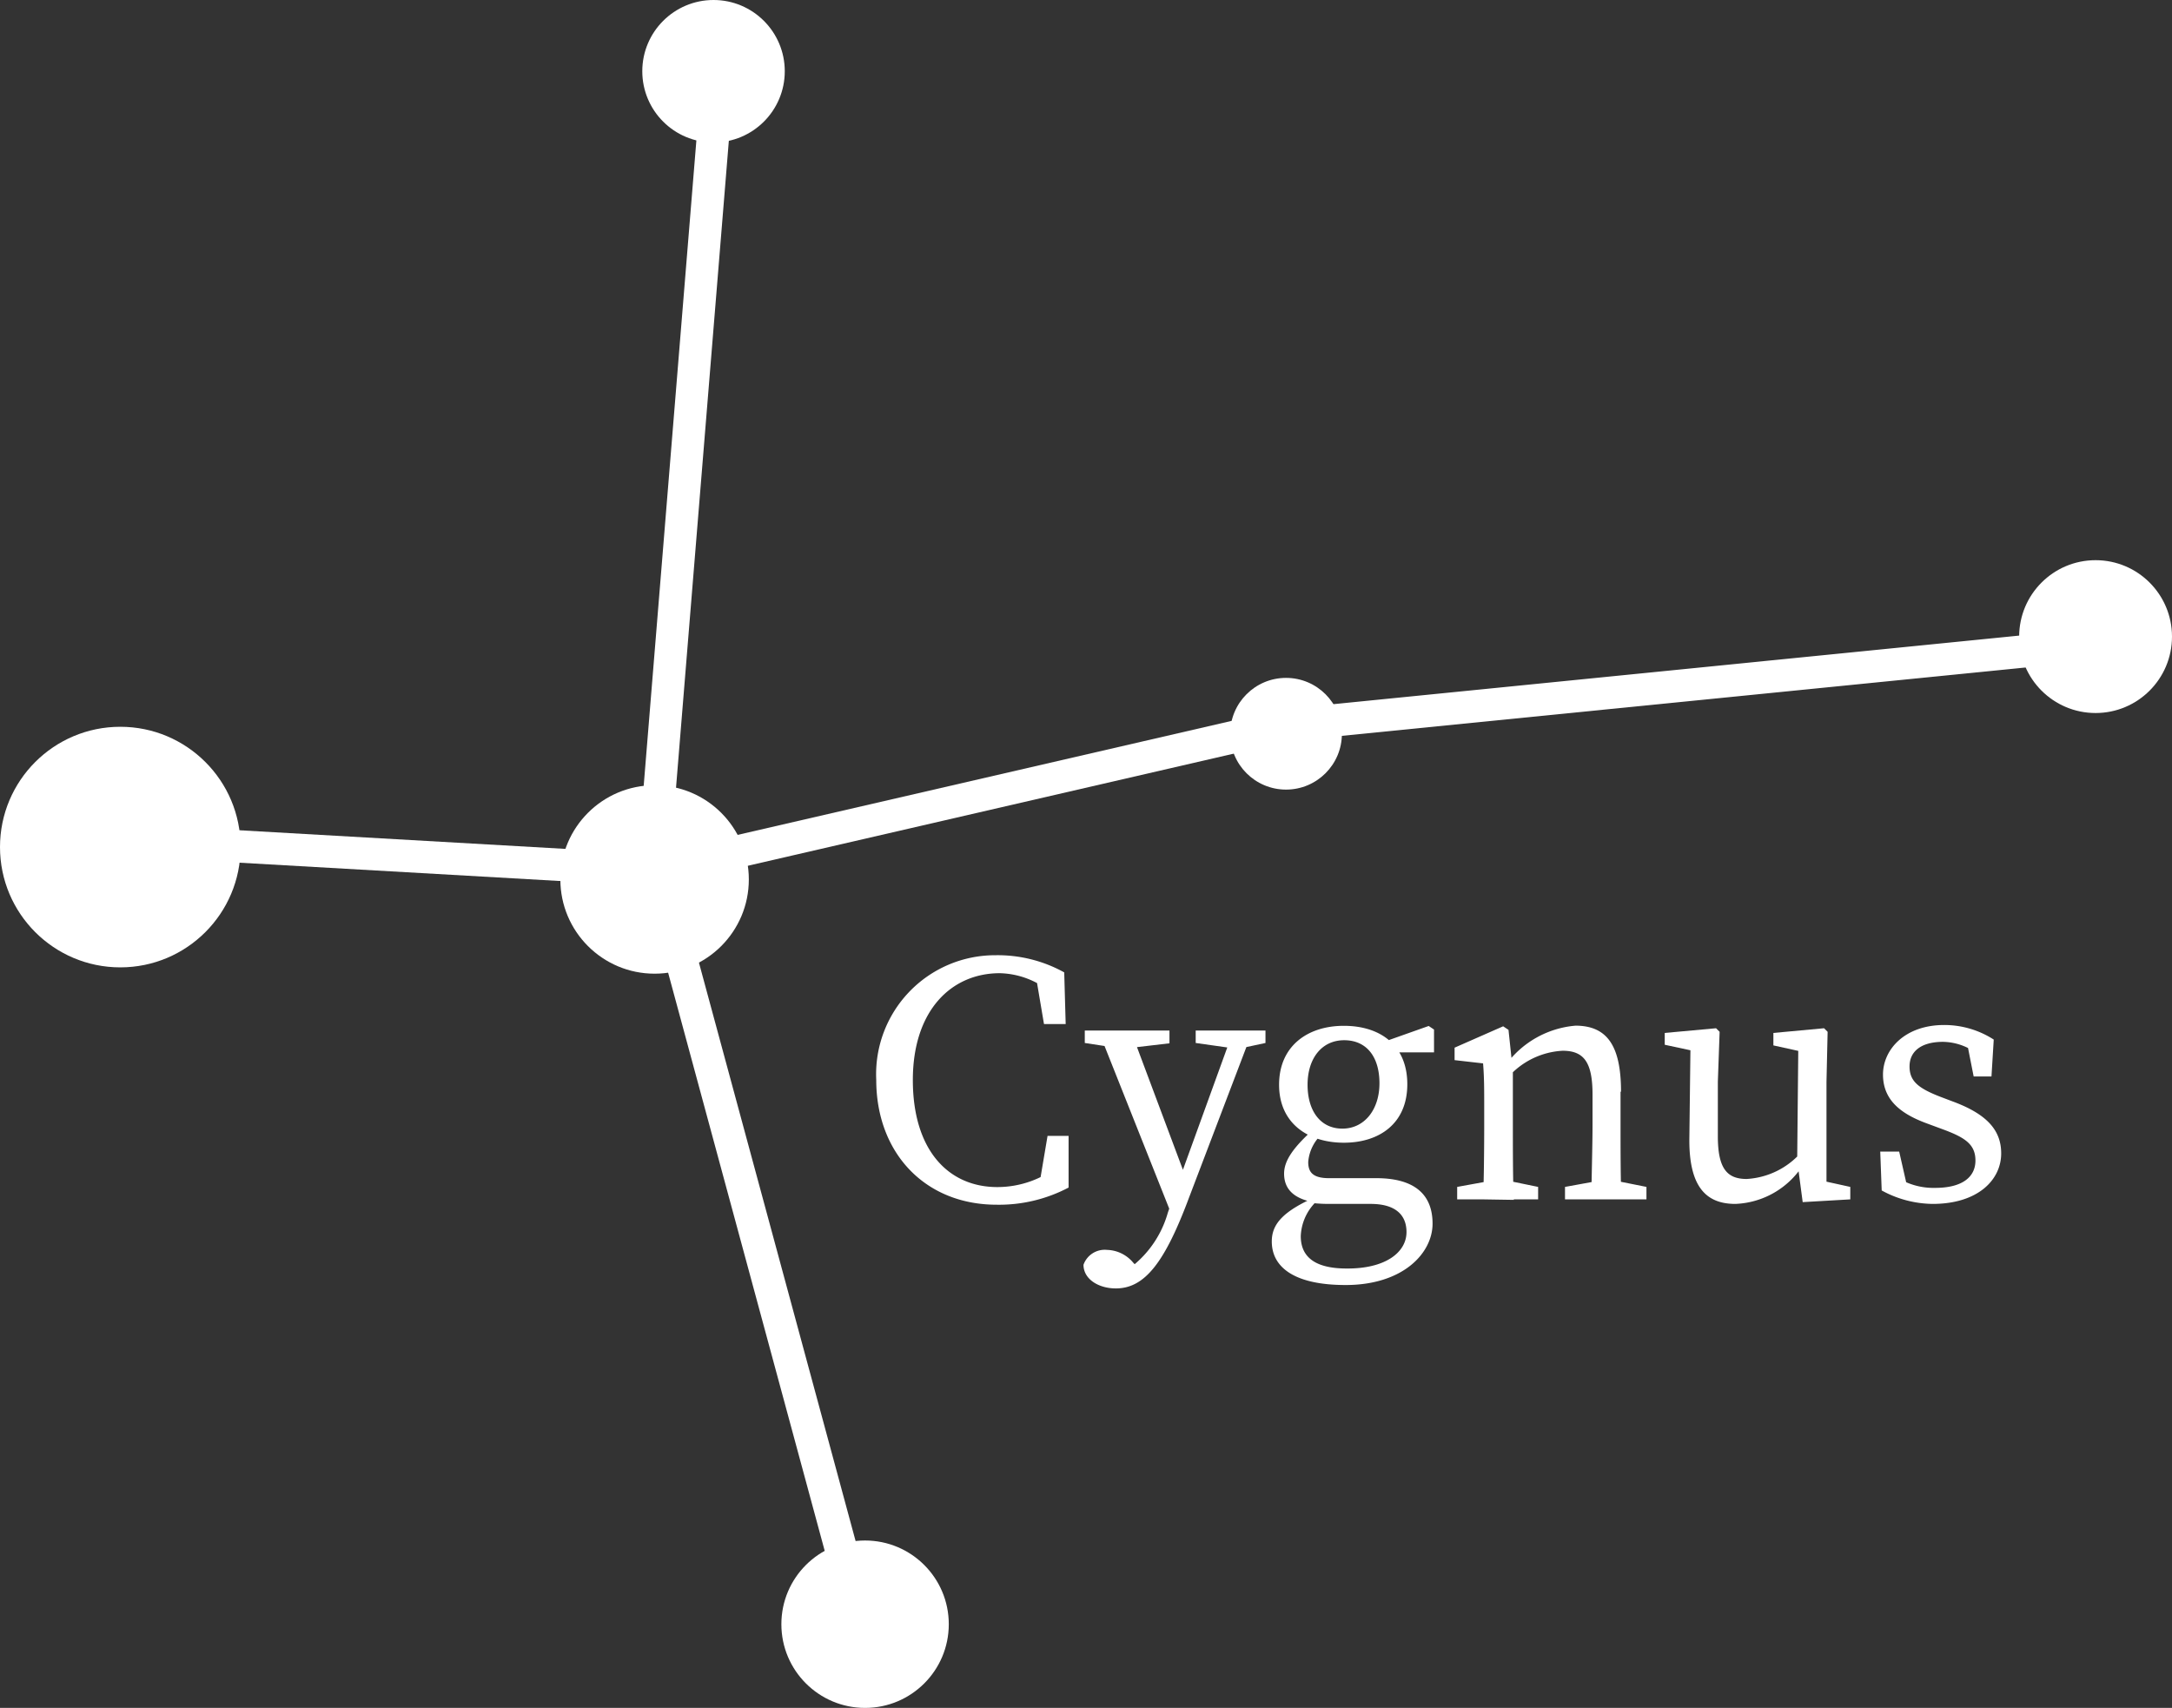 <svg xmlns="http://www.w3.org/2000/svg" viewBox="0 0 134.15 105.49"><rect x="0" y="0" width="134.15" height="105.49" fill="#333333" stroke="none"/><defs><style>.cls-1{fill:#fff;}.cls-2{fill:none;stroke:#fff;stroke-miterlimit:10;stroke-width:2px;}</style></defs><title>cygnus</title><g id="Layer_2" data-name="Layer 2"><g id="cygnus"><circle class="cls-1" cx="44.07" cy="4.4" r="4.4"/><circle class="cls-1" cx="79.43" cy="45.32" r="3.45"/><circle class="cls-1" cx="40.43" cy="54.32" r="5.82"/><circle class="cls-1" cx="53.43" cy="100.32" r="5.17"/><circle class="cls-1" cx="7.43" cy="52.32" r="7.43"/><circle class="cls-1" cx="129.43" cy="39.32" r="4.72"/><line class="cls-2" x1="44.33" y1="4.8" x2="40.33" y2="53.8"/><line class="cls-2" x1="6.33" y1="51.8" x2="41.33" y2="53.8"/><line class="cls-2" x1="53.33" y1="100.8" x2="40.33" y2="52.8"/><line class="cls-2" x1="79.33" y1="44.8" x2="40.33" y2="53.8"/><line class="cls-2" x1="129.33" y1="39.8" x2="79.33" y2="44.8"/><path class="cls-1" d="M65.51,71.9v1.21l-1.36.31.55-3.26H66L66,73.35a9.2,9.2,0,0,1-4.44,1.06c-4.45,0-7.44-3.22-7.44-7.71A7.35,7.35,0,0,1,61.49,59a8.47,8.47,0,0,1,4.24,1.06l.09,3.19H64.48L63.93,60l1.36.31v1.34a5.14,5.14,0,0,0-3.54-1.54c-3,0-5.37,2.31-5.37,6.6s2.16,6.61,5.22,6.61A6.1,6.1,0,0,0,65.51,71.9Z"/><path class="cls-1" d="M66.92,78.12a1.39,1.39,0,0,1,1.45-.92A2.18,2.18,0,0,1,70,78l.68.69-.86.48-.59-.48a6.44,6.44,0,0,0,2.9-3.79L72.79,73l3.39-9.35h1.19L73.45,73.94c-1.49,4-2.73,5.64-4.53,5.64C67.84,79.58,66.92,79,66.92,78.12Zm2.24-13.37L67,64.42v-.77h5.23v.79l-2.64.31Zm3.28,10.47-4.6-11.57h2L73.34,73Zm3.74-10.47-2.33-.33v-.77h4.31v.77l-1.54.33Z"/><path class="cls-1" d="M86.87,76.1c0-1-.61-1.74-2.22-1.74h-2.6A9.61,9.61,0,0,1,81,74.3v-.07c-1.12-.24-1.69-.81-1.69-1.74,0-.77.51-1.6,2-2.9l.49.33a2.61,2.61,0,0,0-1,1.85c0,.59.24,1,1.28,1H85c2.36,0,3.48,1,3.48,2.81s-1.81,3.79-5.37,3.79c-3.17,0-4.56-1.1-4.56-2.69,0-1.08.69-1.89,2.91-2.84l.11.14a3.14,3.14,0,0,0-1.23,2.37c0,1.45,1.12,2,2.83,2C85.57,78.37,86.87,77.35,86.87,76.1ZM83,63.36c2.24,0,3.92,1.19,3.92,3.61S85.2,70.58,83,70.58,79,69.39,79,67,80.76,63.36,83,63.36ZM80.76,67c0,1.61.79,2.71,2.15,2.71s2.29-1.17,2.29-2.8-.79-2.66-2.18-2.66S80.76,65.38,80.76,67Zm7.48-3.63.33.22V65H85.33v-.6Z"/><path class="cls-1" d="M91.6,74.08c.05-1,.07-3.26.07-4.63v-1c0-1.21,0-1.89-.07-2.77l-1.76-.2v-.77l3-1.32.33.22.27,2.55v3.32c0,1.37,0,3.64.06,4.63ZM95,73.31v.77H90v-.77l2.42-.44h.44Zm5.09-5.88v2c0,1.41,0,3.64.06,4.63H98.29c0-1,.07-3.22.07-4.63V67.61c0-2-.53-2.71-1.85-2.71a4.83,4.83,0,0,0-3.26,1.52h-.46v-1h1.12l-.94.4a5.94,5.94,0,0,1,4.35-2.47C99.22,63.36,100.12,64.53,100.12,67.43Zm-.6,5.44,2.2.44v.77H96.66v-.77l2.42-.44Z"/><path class="cls-1" d="M106.1,70.18c0,2,.57,2.64,1.78,2.64a4.84,4.84,0,0,0,3.37-1.65h.46v1.12h-1.12l.77-.33a5.19,5.19,0,0,1-4.18,2.4c-1.76,0-2.86-1-2.84-4l.07-5.81.46.42-2.05-.44V63.8l3.17-.29.22.22-.11,3.09Zm5.24,4.07L111,71.68l.07-7.09.46.42-2-.44V63.8l3.13-.29.22.22-.07,3.09v6.57l-.53-.52,2,.44v.77Z"/><path class="cls-1" d="M116.22,73.53l-.09-2.4h1.17l.59,2.59-1.08-.5v-.75a4.21,4.21,0,0,0,2.71.9c1.69,0,2.49-.68,2.49-1.69s-.66-1.43-2.05-1.94l-1-.37c-1.61-.6-2.66-1.46-2.66-3s1.34-3.06,3.78-3.06a5.63,5.63,0,0,1,3.06.9L123,66.49h-1.1l-.44-2.23.79.36v.57a3.59,3.59,0,0,0-2.24-.84c-1.37,0-2.07.6-2.07,1.52s.55,1.36,2,1.91l.66.25c2.2.81,3,1.84,3,3.21,0,1.63-1.43,3.12-4.24,3.12A6.7,6.7,0,0,1,116.22,73.53Z"/></g></g></svg>
